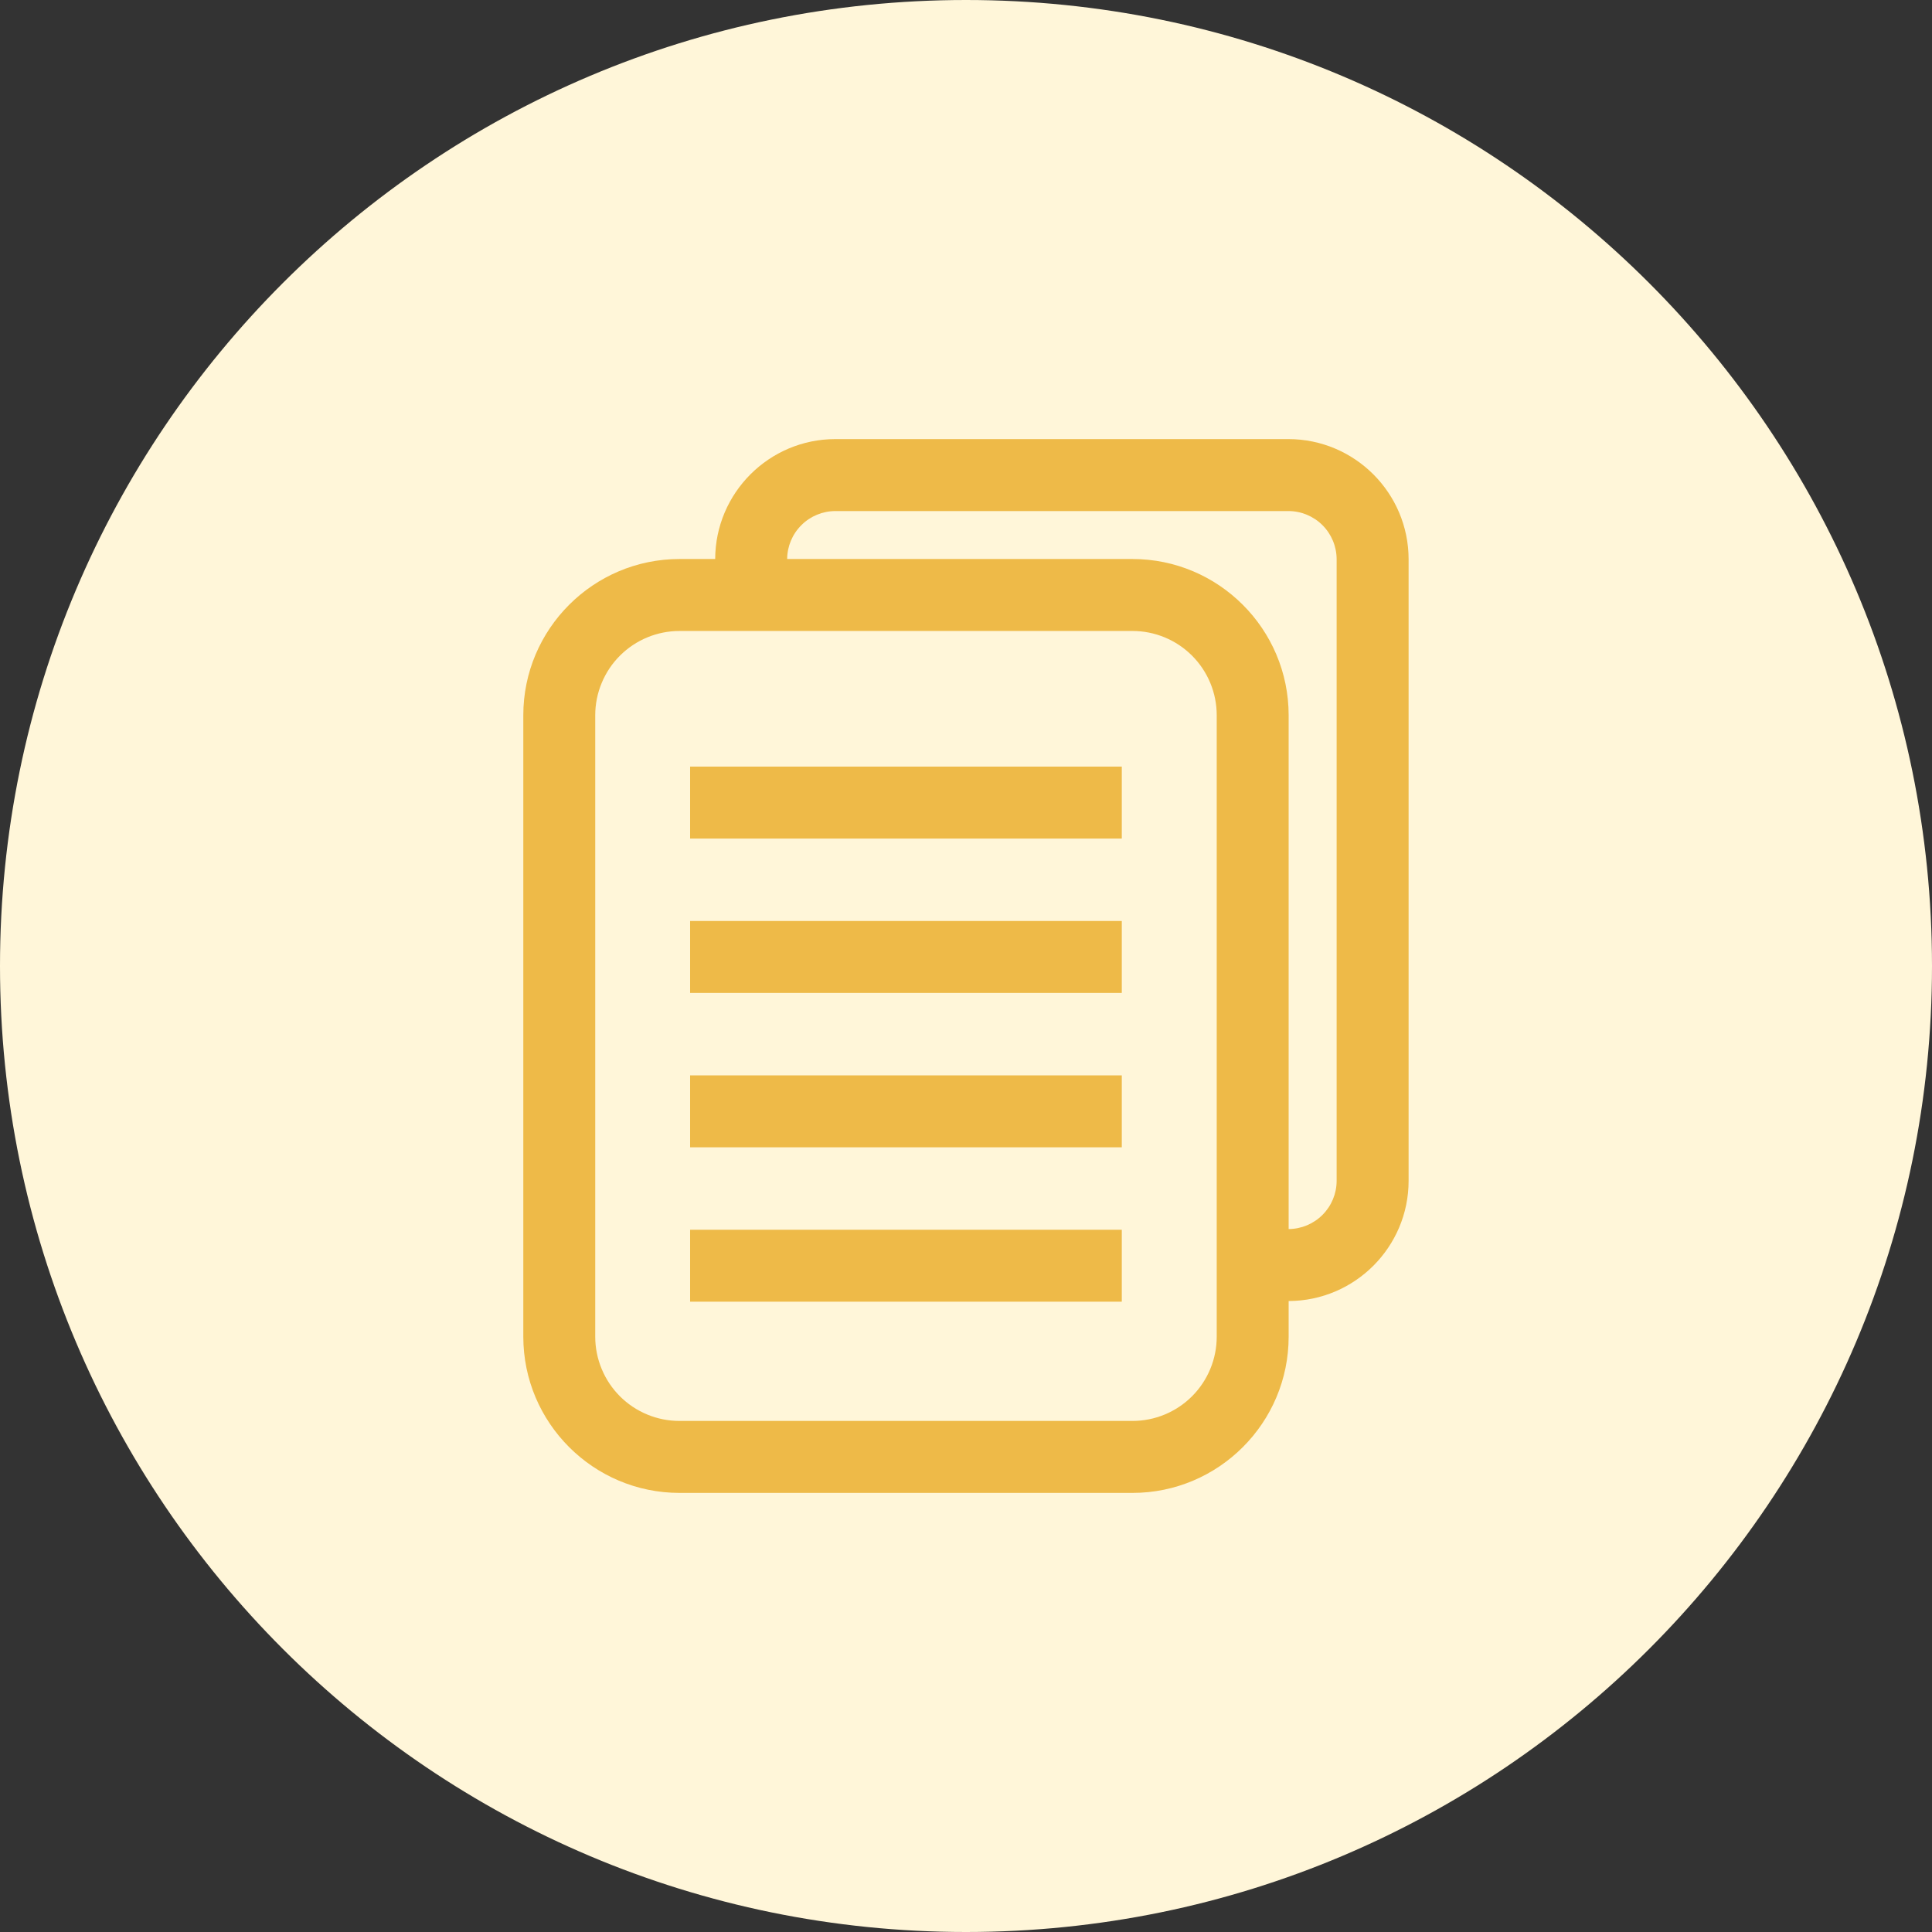 <svg width="44" height="44" viewBox="0 0 44 44" fill="none" xmlns="http://www.w3.org/2000/svg">
<rect x="0" y="0" width="44" height="44" fill="#333333" stroke="none"/>
<path fill-rule="evenodd" clip-rule="evenodd" d="M22 44C34.15 44 44 34.15 44 22C44 9.85 34.15 0 22 0C9.85 0 0 9.85 0 22C0 34.15 9.85 44 22 44Z" fill="#FFF6D9"/>
<path d="M29.341 10H19.026C17.518 10 16.292 11.225 16.288 12.731H15.476C13.514 12.731 11.918 14.327 11.918 16.289V30.442C11.918 32.404 13.514 34 15.476 34H25.791C27.753 34 29.348 32.404 29.348 30.442V29.63C30.855 29.626 32.08 28.399 32.08 26.892V12.738C32.08 11.228 30.851 10 29.341 10ZM27.71 18.208V30.442C27.71 30.951 27.508 31.439 27.148 31.799C26.788 32.159 26.3 32.361 25.791 32.361H15.476C15.224 32.361 14.974 32.312 14.741 32.215C14.508 32.119 14.297 31.978 14.118 31.799C13.94 31.621 13.799 31.41 13.703 31.177C13.606 30.944 13.556 30.694 13.556 30.442V16.289C13.556 16.037 13.606 15.787 13.703 15.555C13.799 15.322 13.94 15.11 14.119 14.932C14.479 14.572 14.967 14.37 15.476 14.37H25.791C26.3 14.37 26.788 14.572 27.148 14.932C27.508 15.292 27.71 15.78 27.71 16.289L27.71 18.208ZM30.441 26.892C30.441 27.182 30.326 27.46 30.121 27.666C29.916 27.872 29.639 27.989 29.348 27.991V16.289C29.348 14.327 27.752 12.731 25.791 12.731H17.927C17.929 12.441 18.046 12.163 18.252 11.959C18.457 11.754 18.736 11.639 19.026 11.639H29.342C29.633 11.639 29.913 11.755 30.119 11.961C30.325 12.167 30.441 12.447 30.441 12.738V26.892H30.441Z" fill="#EEBA48"/>
<path d="M15.717 17.459H25.548V19.098H15.717V17.459ZM15.717 20.975H25.548V22.613H15.717V20.975ZM15.717 24.491H25.548V26.129H15.717V24.491ZM15.717 28.007H25.548V29.645H15.717V28.007Z" fill="#EEBA48"/>
</svg>
